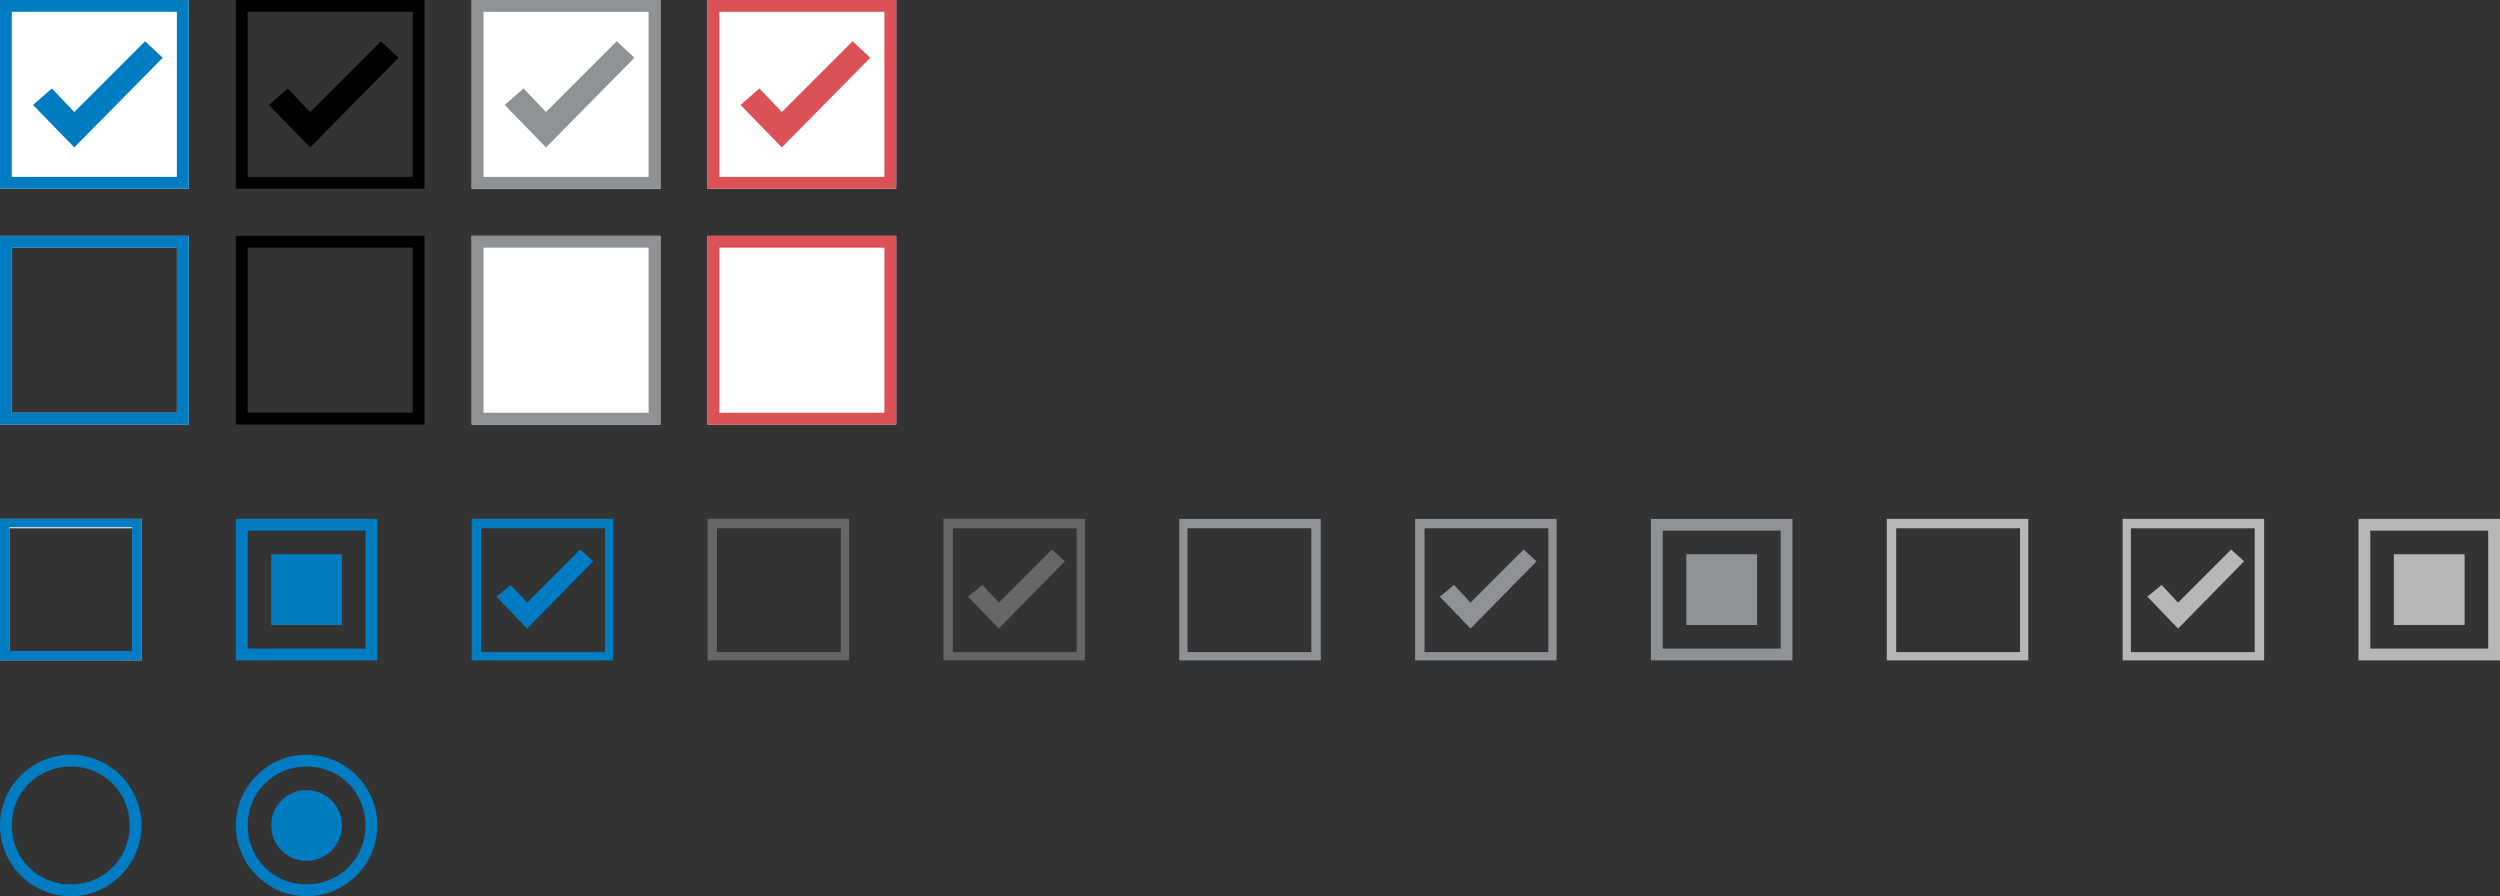 <?xml version="1.0" encoding="utf-8"?>
<!-- Generator: Adobe Illustrator 22.1.0, SVG Export Plug-In . SVG Version: 6.00 Build 0)  -->
<svg version="1.1"
	 id="svg2" inkscape:version="0.91 r13725" sodipodi:docname="checkbox.svg" xmlns:cc="http://creativecommons.org/ns#" xmlns:dc="http://purl.org/dc/elements/1.1/" xmlns:inkscape="http://www.inkscape.org/namespaces/inkscape" xmlns:rdf="http://www.w3.org/1999/02/22-rdf-syntax-ns#" xmlns:sodipodi="http://sodipodi.sourceforge.net/DTD/sodipodi-0.dtd" xmlns:svg="http://www.w3.org/2000/svg"
	 xmlns="http://www.w3.org/2000/svg" xmlns:xlink="http://www.w3.org/1999/xlink" x="0px" y="0px" width="212px" height="76px"
	 viewBox="0 0 212 76" style="enable-background:new 0 0 212 76;" xml:space="preserve">
<rect x="0" y="0" width="212" height="76" fill="#333333" stroke="none"/>
<style type="text/css">
	.st0{fill:#FFFFFF;}
	.st1{fill:#007DC2;}
	.st2{fill:#8F9295;}
	.st3{fill:#DB5155;}
	.st4{fill:#D7E8ED;}
	.st5{fill:#B6B7B7;}
	.st6{opacity:0.3;fill:#DEDEDE;}
</style>
<sodipodi:namedview  bordercolor="#666666" borderopacity="1" fit-margin-bottom="0" fit-margin-left="0" fit-margin-right="0" fit-margin-top="0" gridtolerance="10" guidetolerance="10" id="namedview34" inkscape:current-layer="svg2" inkscape:cx="183.60447" inkscape:cy="18.407129" inkscape:pageopacity="0" inkscape:pageshadow="2" inkscape:window-height="987" inkscape:window-maximized="1" inkscape:window-width="1680" inkscape:window-x="-8" inkscape:window-y="-8" inkscape:zoom="20" objecttolerance="10" pagecolor="#ffffff" showgrid="false">
	</sodipodi:namedview>
<rect id="rect4144-8-3" x="40" y="20" class="st0" width="16" height="16"/>
<rect id="rect4144-8-2" x="60" y="20" class="st0" width="16" height="16"/>
<rect id="rect4144-8" x="60" class="st0" width="16" height="16"/>
<rect id="rect4144-4" x="40" y="0" class="st0" width="16" height="16"/>
<rect id="rect4144" y="0" class="st0" width="16" height="16"/>
<path id="path8" inkscape:connector-curvature="0" class="st1" d="M6.3,9.5l6-6l1.5,1.4l-7.5,7.6L2.8,8.9l1.6-1.4L6.3,9.5z"/>
<path id="path10" inkscape:connector-curvature="0" class="st1" d="M15,1v14H1V1H15 M16,0H0v16h16V0z"/>
<path id="path12" inkscape:connector-curvature="0" d="M26.3,9.5l6-6l1.5,1.4l-7.5,7.6l-3.5-3.6l1.6-1.4L26.3,9.5z"/>
<path id="path14" inkscape:connector-curvature="0" d="M35,1v14H21V1H35 M36,0H20v16h16V0z"/>
<path id="path16" inkscape:connector-curvature="0" d="M35,21v14H21V21H35 M36,20H20v16h16V20z"/>
<path id="path20" inkscape:connector-curvature="0" class="st2" d="M46.3,9.5l6-6l1.5,1.4l-7.5,7.6l-3.5-3.6l1.6-1.4L46.3,9.5z"/>
<path id="path22" inkscape:connector-curvature="0" class="st2" d="M55,1v14H41V1H55 M56,0H40v16h16V0z"/>
<path id="path24" inkscape:connector-curvature="0" class="st2" d="M55,21v14H41V21H55 M56,20H40v16h16V20z"/>
<path id="path26" inkscape:connector-curvature="0" class="st3" d="M75,21v14H61V21H75 M76,20H60v16h16V20z"/>
<path id="path28" inkscape:connector-curvature="0" class="st3" d="M66.3,9.5l6-6l1.5,1.4l-7.5,7.6l-3.5-3.6l1.6-1.4L66.3,9.5z"/>
<path id="path30" inkscape:connector-curvature="0" class="st3" d="M75,1v14H61V1H75 M76,0H60v16h16V0z"/>
<path id="path32" inkscape:connector-curvature="0" class="st4" d="M15,21v14H1V21H15 M16,20H0v16h16V20z"/>
<path id="path3356" inkscape:connector-curvature="0" class="st1" d="M31,45v10H21V45H31 M32,44H20v12h12V44L32,44z"/>
<rect id="rect3358" x="23" y="47" class="st1" width="6" height="6"/>
<path id="path32-5" inkscape:connector-curvature="0" class="st4" d="M11.2,44.8v10.5H0.8V44.8H11.2 M12,44H0v12h12V44z"/>
<path id="path8-6" inkscape:connector-curvature="0" class="st1" d="M44.7,51.1l4.5-4.5l1.1,1l-5.6,5.7l-2.6-2.7l1.2-1L44.7,51.1z"
	/>
<path id="path10-2" inkscape:connector-curvature="0" class="st1" d="M51.3,44.8v10.5H40.8V44.8H51.3 M52,44H40v12h12V44z"/>
<path id="path10-6" inkscape:connector-curvature="0" class="st1" d="M15,21v14H1V21H15 M16,20H0v16h16V20z"/>
<path id="path10-6-8" inkscape:connector-curvature="0" class="st1" d="M11.2,44.7v10.5H0.8V44.7H11.2 M12,44H0v12h12V44z"/>
<g id="g4169" transform="translate(-259,453.9)">
	<path id="path4171" inkscape:connector-curvature="0" class="st1" d="M265-388.9c2.8,0,5,2.2,5,5s-2.2,5-5,5s-5-2.2-5-5
		S262.2-388.9,265-388.9 M265-389.9c-3.3,0-6,2.7-6,6s2.7,6,6,6s6-2.7,6-6S268.3-389.9,265-389.9L265-389.9z"/>
</g>
<g id="g4173" transform="translate(-239,440.8)">
	<path id="path4175" inkscape:connector-curvature="0" class="st1" d="M265-375.8c2.8,0,5,2.2,5,5c0,2.8-2.2,5-5,5s-5-2.2-5-5
		C260-373.6,262.2-375.8,265-375.8 M265-376.8c-3.3,0-6,2.7-6,6c0,3.3,2.7,6,6,6s6-2.7,6-6C271-374.1,268.3-376.8,265-376.8
		L265-376.8z"/>
</g>
<circle id="circle4177" class="st1" cx="26" cy="70" r="3"/>
<path id="path16-4" inkscape:connector-curvature="0" class="st2" d="M111.2,44.8v10.5h-10.5V44.8H111.2 M112,44h-12v12h12V44z"/>
<path id="path12-2" inkscape:connector-curvature="0" class="st2" d="M124.7,51.1l4.5-4.5l1.1,1l-5.6,5.7l-2.6-2.7l1.2-1L124.7,51.1
	z"/>
<path id="path14-2" inkscape:connector-curvature="0" class="st2" d="M131.3,44.8v10.5h-10.5V44.8H131.3 M132,44h-12v12h12V44z"/>
<path id="path3356-5" inkscape:connector-curvature="0" class="st2" d="M151,45v10h-10V45H151 M152,44h-12v12h12V44L152,44z"/>
<rect id="rect3358-5" x="143" y="47" class="st2" width="6" height="6"/>
<path id="path22-3" inkscape:connector-curvature="0" class="st5" d="M171.3,44.8v10.5h-10.5V44.8H171.3 M172,44h-12v12h12V44z"/>
<path id="path20-7-9" inkscape:connector-curvature="0" class="st5" d="M184.7,51.1l4.5-4.5l1.1,1l-5.6,5.7l-2.6-2.7l1.2-1
	L184.7,51.1z"/>
<path id="path22-3-6" inkscape:connector-curvature="0" class="st5" d="M191.2,44.8v10.5h-10.5V44.8H191.2 M192,44h-12v12h12V44z"/>
<path id="path3356-5-7" inkscape:connector-curvature="0" class="st5" d="M211,45v10h-10V45H211 M212,44h-12v12h12V44L212,44z"/>
<rect id="rect3358-5-6" x="203" y="47" class="st5" width="6" height="6"/>
<path id="path10-5" inkscape:connector-curvature="0" class="st6" d="M71.3,44.8v10.5H60.8V44.8H71.3 M72,44H60v12h12V44z"/>
<path id="path8-9-8" inkscape:connector-curvature="0" class="st6" d="M84.7,51.1l4.5-4.5l1.1,1l-5.6,5.7l-2.6-2.7l1.2-1L84.7,51.1z
	"/>
<path id="path10-5-1" inkscape:connector-curvature="0" class="st6" d="M91.3,44.8v10.5H80.8V44.8H91.3 M92,44H80v12h12V44z"/>
</svg>

